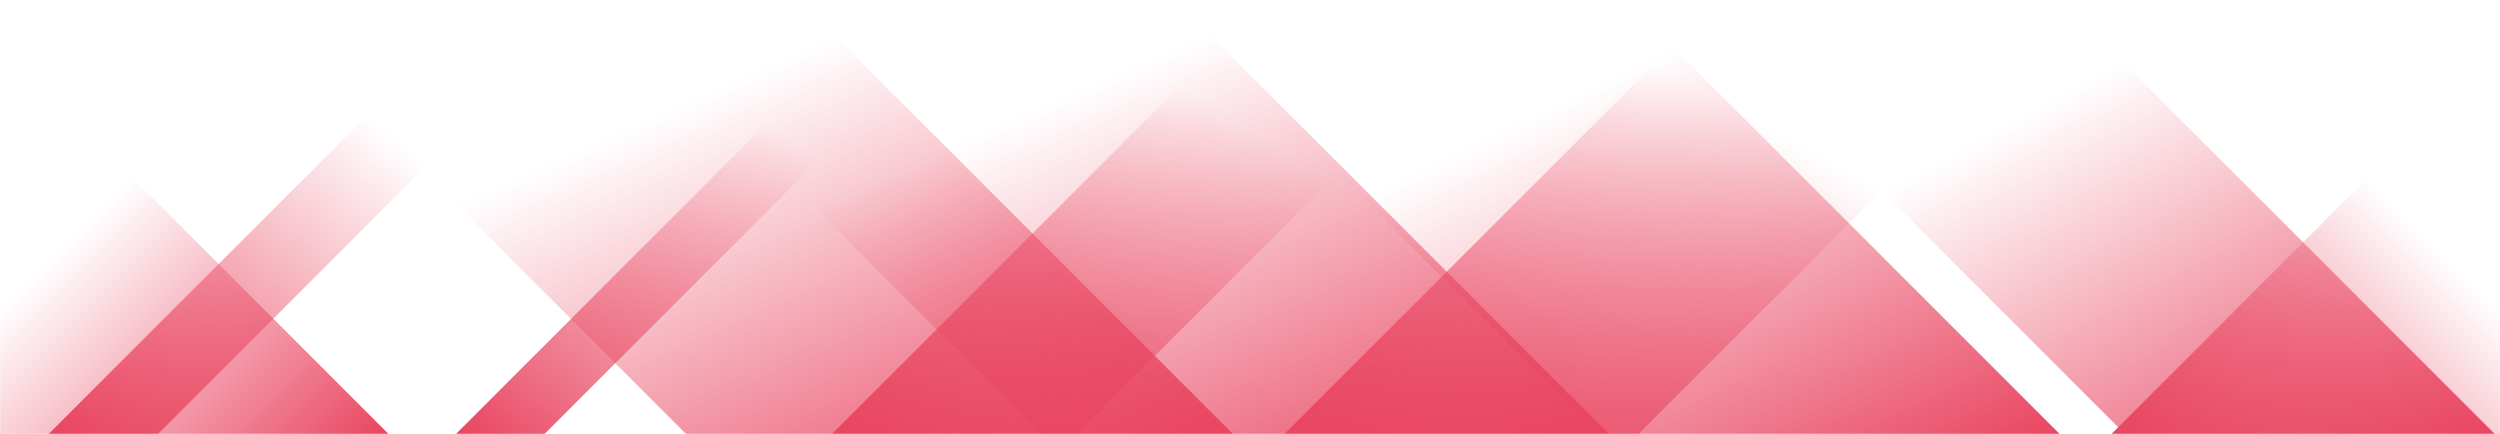 <svg xmlns="http://www.w3.org/2000/svg" version="1.1" xmlns:xlink="http://www.w3.org/1999/xlink" xmlns:svgjs="http://svgjs.com/svgjs" width="1440" height="250" preserveAspectRatio="none" viewBox="0 0 1440 250"><g mask="url(&quot;#SvgjsMask1006&quot;)" fill="none"><path d="M28 250L278 0L341 0L91 250z" fill="url(#SvgjsLinearGradient1007)"></path><path d="M262.6 250L512.6 0L563.6 0L313.6 250z" fill="url(#SvgjsLinearGradient1007)"></path><path d="M479.2 250L729.2 0L870.2 0L620.2 250z" fill="url(#SvgjsLinearGradient1007)"></path><path d="M739.8 250L989.8 0L1193.8 0L943.8 250z" fill="url(#SvgjsLinearGradient1007)"></path><path d="M1437 250L1187 0L974 0L1224 250z" fill="url(#SvgjsLinearGradient1008)"></path><path d="M1186.4 250L936.4 0L670.9 0L920.9 250z" fill="url(#SvgjsLinearGradient1008)"></path><path d="M926.8 250L676.8 0L349.8 0L599.8 250z" fill="url(#SvgjsLinearGradient1008)"></path><path d="M710.2 250L460.2 0L145.2 0L395.2 250z" fill="url(#SvgjsLinearGradient1008)"></path><path d="M1216.179 250L1440 26.179L1440 250z" fill="url(#SvgjsLinearGradient1007)"></path><path d="M0 250L223.821 250L 0 26.179z" fill="url(#SvgjsLinearGradient1008)"></path></g><defs><mask id="SvgjsMask1006"><rect width="1440" height="250" fill="#ffffff"></rect></mask><linearGradient x1="0%" y1="100%" x2="100%" y2="0%" id="SvgjsLinearGradient1007"><stop stop-color="rgba(233, 69, 96, 1)" offset="0"></stop><stop stop-opacity="0" stop-color="rgba(233, 69, 96, 1)" offset="0.66"></stop></linearGradient><linearGradient x1="100%" y1="100%" x2="0%" y2="0%" id="SvgjsLinearGradient1008"><stop stop-color="rgba(233, 69, 96, 1)" offset="0"></stop><stop stop-opacity="0" stop-color="rgba(233, 69, 96, 1)" offset="0.66"></stop></linearGradient></defs></svg>